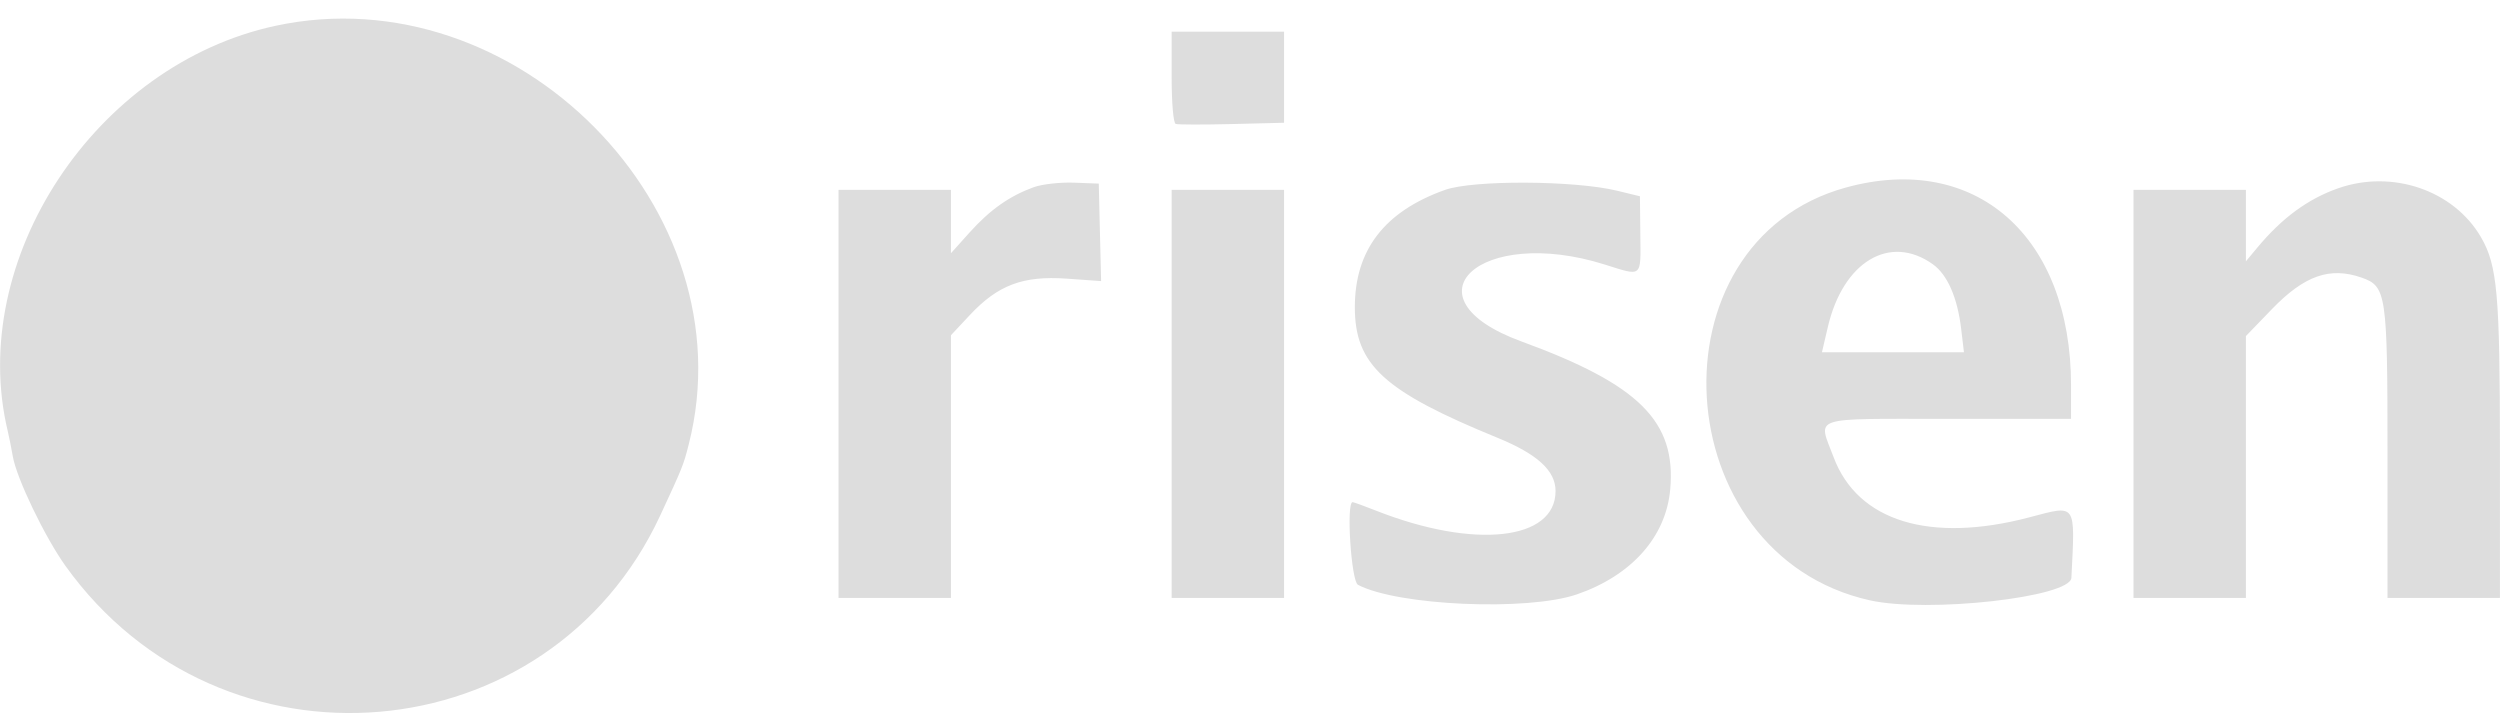 <svg width="108" height="31" viewBox="0 0 108 31" fill="none" xmlns="http://www.w3.org/2000/svg">
<path fill-rule="evenodd" clip-rule="evenodd" d="M11.897 1.116C4.118 2.792 -1.444 11.221 0.337 18.635C0.396 18.883 0.493 19.368 0.553 19.715C0.717 20.666 1.939 23.206 2.833 24.453C9.545 33.814 23.723 32.608 28.522 22.268C29.499 20.162 29.524 20.099 29.754 19.196C32.338 9.048 22.292 -1.124 11.897 1.116ZM50.615 3.33C50.615 4.455 50.69 5.32 50.791 5.354C50.888 5.387 51.981 5.389 53.22 5.359L55.471 5.303V3.335V1.367H53.043H50.615V3.33ZM44.657 8.087C43.611 8.467 42.773 9.058 41.898 10.03L41.081 10.939V9.571V8.202H38.653H36.224V17.016V25.831H38.653H41.081V20.157V14.482L41.897 13.61C43.111 12.312 44.194 11.905 46.077 12.037L47.568 12.143L47.517 10.038L47.467 7.932L46.387 7.891C45.794 7.869 45.015 7.957 44.657 8.087ZM62.427 8.203C59.812 9.133 58.529 10.8 58.529 13.271C58.529 15.761 59.778 16.904 64.693 18.913C66.421 19.62 67.2 20.335 67.2 21.214C67.2 23.349 63.693 23.734 59.456 22.064C58.939 21.86 58.479 21.693 58.433 21.693C58.15 21.693 58.371 25.11 58.664 25.264C60.376 26.167 65.995 26.411 68.127 25.675C70.484 24.861 71.968 23.194 72.153 21.15C72.42 18.206 70.82 16.613 65.725 14.75C60.549 12.857 63.933 9.731 69.322 11.427C70.967 11.945 70.882 12.016 70.862 10.139L70.845 8.479L69.859 8.239C68.017 7.792 63.644 7.771 62.427 8.203ZM79.736 8.103C71.164 10.467 71.954 23.97 80.779 25.934C83.282 26.491 89.442 25.802 89.484 24.961C89.647 21.692 89.727 21.806 87.668 22.349C83.374 23.479 80.251 22.52 79.213 19.753C78.537 17.951 78.106 18.096 84.163 18.096H89.469V16.649C89.469 10.191 85.333 6.56 79.736 8.103ZM101.011 8.133C99.707 8.59 98.588 9.41 97.519 10.694L97.024 11.288V9.745V8.202H94.596H92.167V17.016V25.831H94.596H97.024V20.174V14.517L98.148 13.353C99.551 11.902 100.651 11.515 102.019 11.992C103.094 12.367 103.14 12.684 103.14 19.607V25.831H105.569H107.997V19.478C107.997 12.713 107.887 11.469 107.18 10.25C106.005 8.223 103.352 7.313 101.011 8.133ZM50.615 17.016V25.831H53.043H55.471V17.016V8.202H53.043H50.615V17.016ZM83.496 11.414C84.13 11.865 84.565 12.861 84.725 14.228L84.842 15.217H81.775H78.708L78.962 14.129C79.621 11.303 81.641 10.093 83.496 11.414Z" fill="#DDDDDD"/>
</svg>
